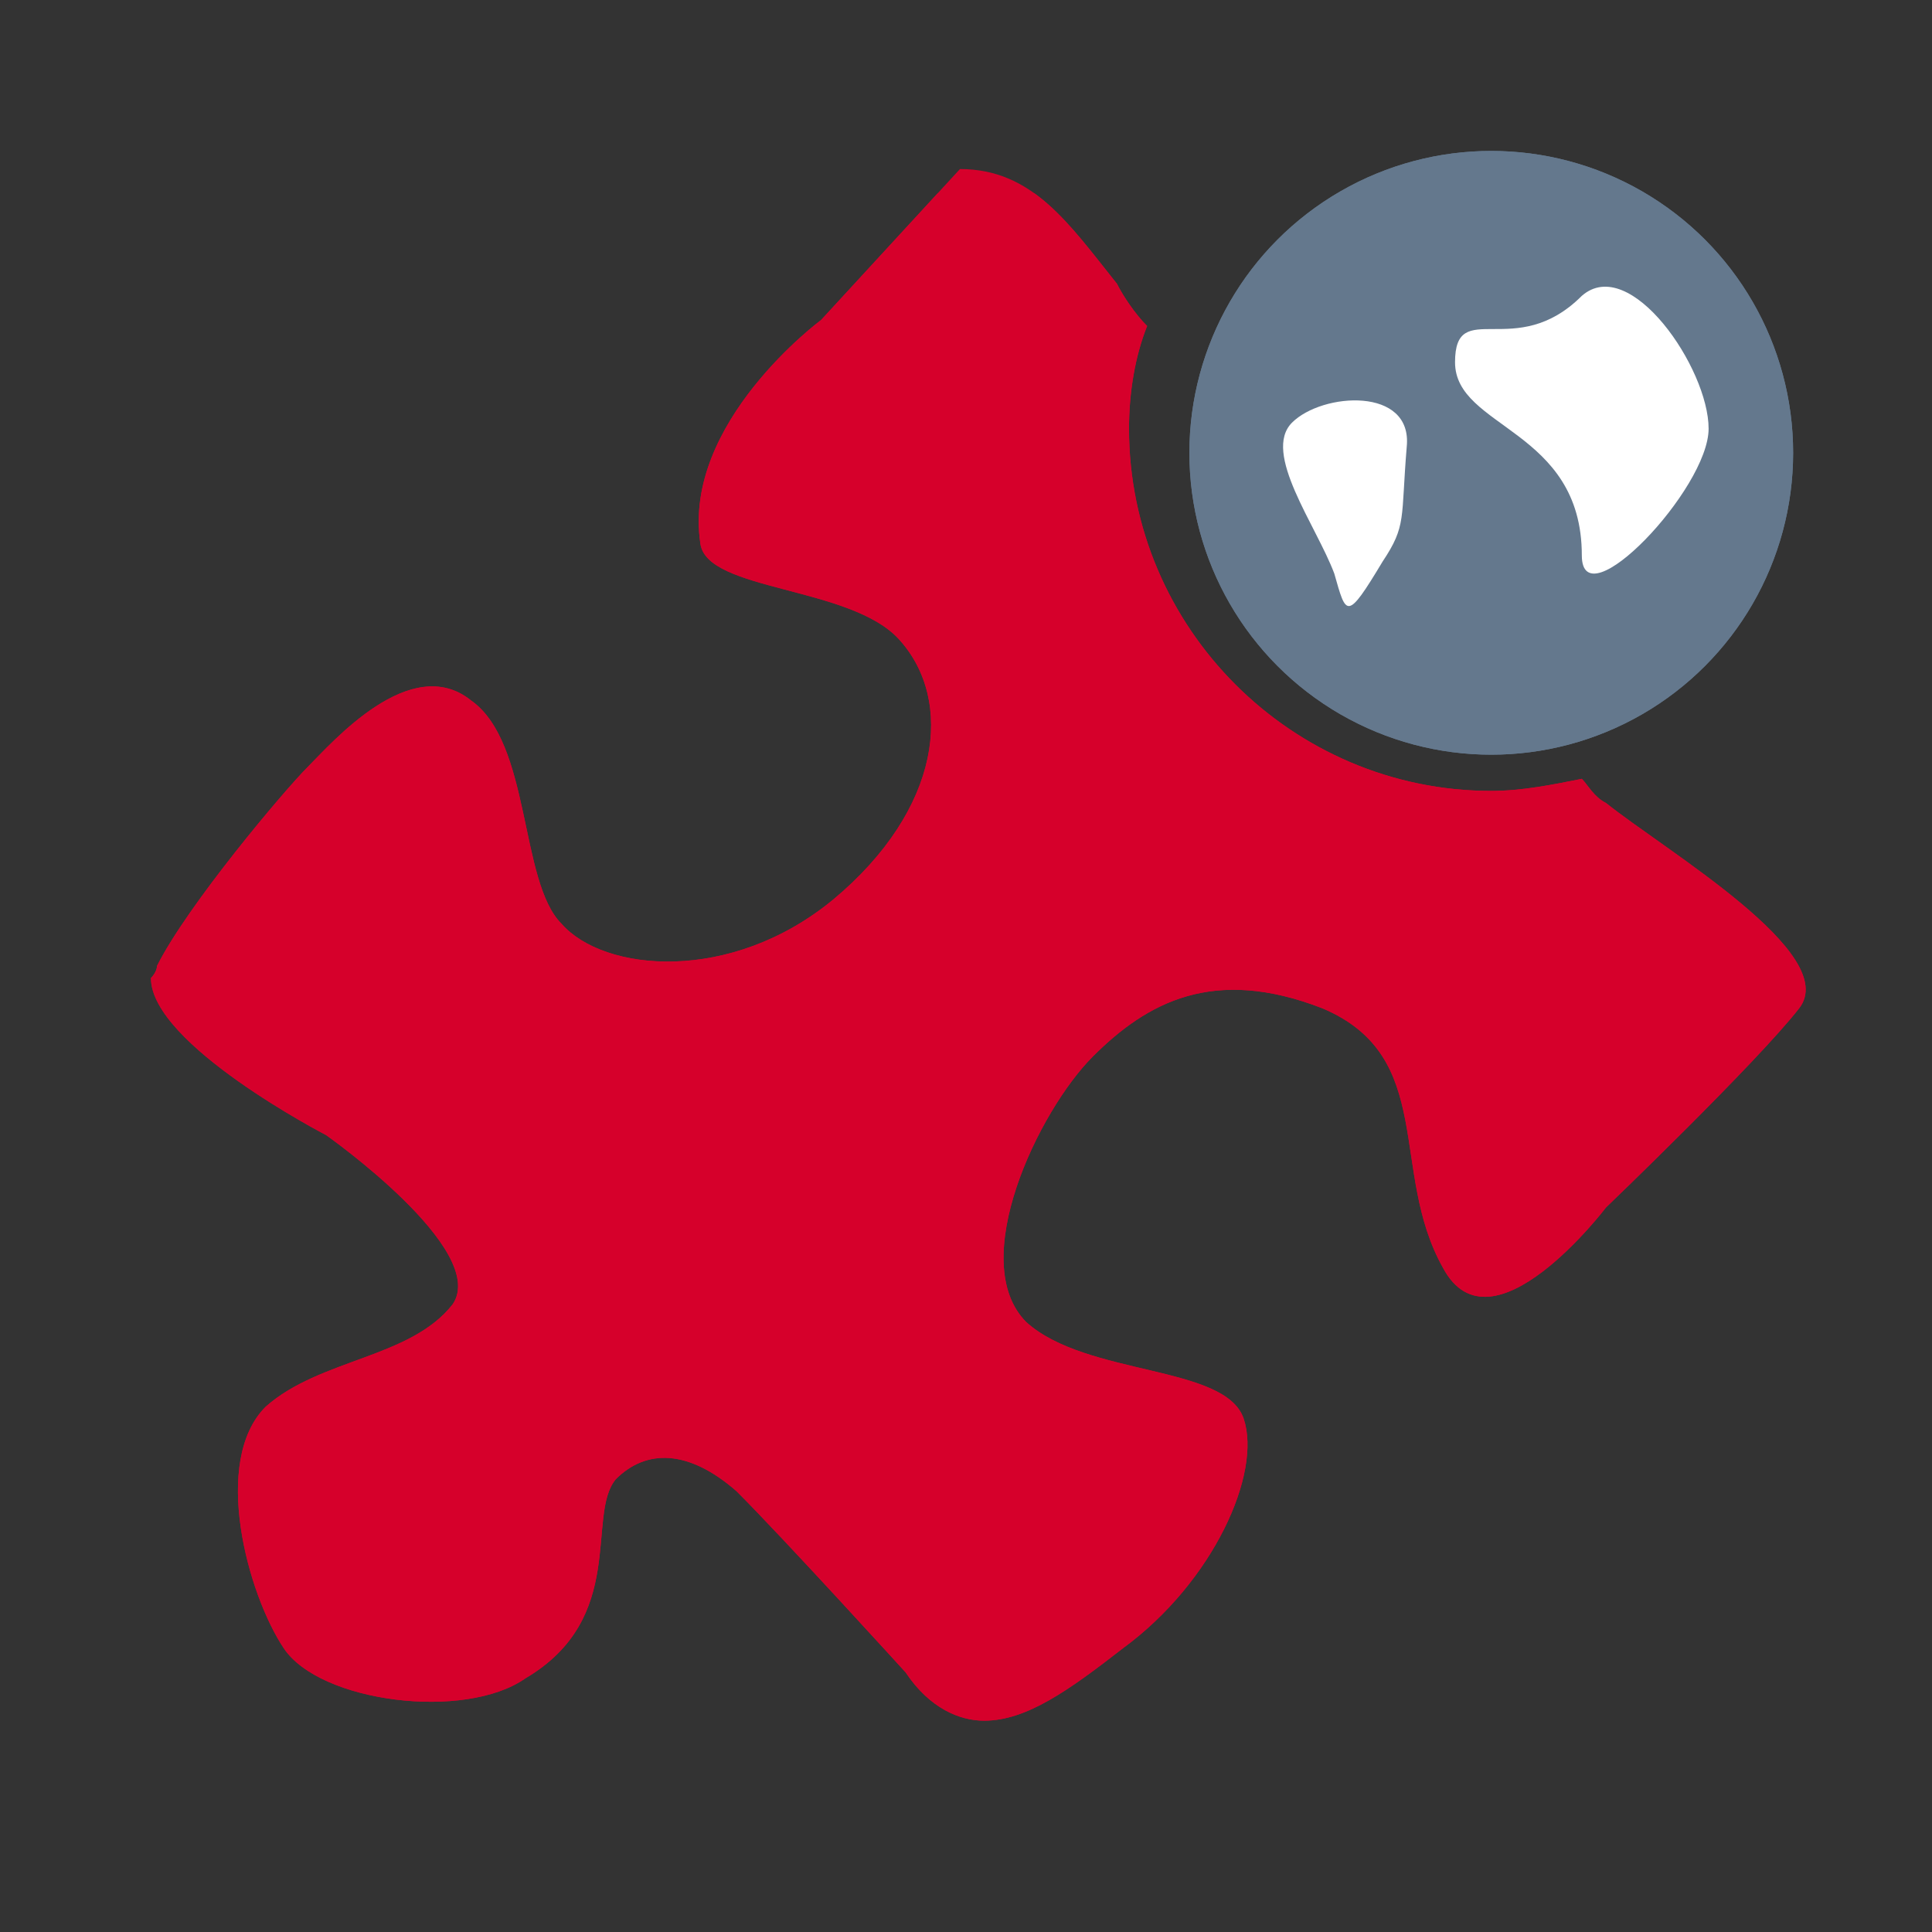 <?xml version="1.0" encoding="utf-8"?>
<!-- Generator: Adobe Illustrator 15.0.2, SVG Export Plug-In . SVG Version: 6.00 Build 0)  -->
<!DOCTYPE svg PUBLIC "-//W3C//DTD SVG 1.1//EN" "http://www.w3.org/Graphics/SVG/1.1/DTD/svg11.dtd">
<svg version="1.1" id="Layer_1" xmlns="http://www.w3.org/2000/svg" xmlns:xlink="http://www.w3.org/1999/xlink" x="0px" y="0px"
	 width="32px" height="32px" viewBox="0 0 32 32" enable-background="new 0 0 32 32" xml:space="preserve">
<rect x="0" y="0" width="32" height="32" fill="#333333" stroke="none"/>
<g>
	<g>
		<defs>
			<path id="SVGID_1_" d="M13.6,5.3c0,0-2.3,1.7-2,3.7c0.1,0.8,2.5,0.7,3.3,1.6c0.9,1,0.7,2.8-1.1,4.3c-1.7,1.4-3.8,1.2-4.5,0.4
				c-0.7-0.7-0.5-3-1.5-3.7c-1-0.8-2.3,0.7-2.7,1.1c-0.4,0.4-2,2.3-2.5,3.3c0,0.1-0.1,0.2-0.1,0.2l0,0c0,1.1,2.9,2.6,2.9,2.6
				s2.7,1.9,2.1,2.8c-0.7,0.9-2.2,0.9-3.1,1.7c-0.9,0.9-0.3,3.101,0.3,4c0.6,0.9,3,1.2,4,0.5c1.7-1,1-2.7,1.5-3.3
				c0.5-0.5,1.2-0.5,2,0.2c0.8,0.8,2.8,3,2.8,3c0.4,0.6,0.9,0.8,1.3,0.8l0,0c0.7,0,1.4-0.5,2.3-1.2c1.5-1.1,2.301-2.899,2-3.8
				c-0.3-0.9-2.6-0.7-3.6-1.6c-1-1,0.2-3.5,1.1-4.4c0.9-0.9,2-1.5,3.801-0.8c1.899,0.8,1.1,2.7,2,4.3c0.8,1.5,2.699-1,2.699-1
				s2.5-2.4,3.2-3.3c0.7-0.9-2.2-2.6-3.2-3.4C26.4,13.2,26.3,13,26.2,12.9c-0.5,0.1-1,0.2-1.5,0.2c-3.3,0-6-2.7-6-6
				c0-0.6,0.1-1.2,0.3-1.7c-0.2-0.2-0.4-0.5-0.5-0.7c-0.8-1-1.4-1.9-2.6-1.9L13.6,5.3z"/>
		</defs>
		<use xlink:href="#SVGID_1_"  overflow="visible" fill="#D6002B"/>
		<clipPath id="SVGID_2_">
			<use xlink:href="#SVGID_1_"  overflow="visible"/>
		</clipPath>
		<rect x="2.5" y="3.2" clip-path="url(#SVGID_2_)" fill="#D6002B" width="28.1" height="25.6"/>
	</g>
</g>
<g>
	<g>
		<defs>
			<circle id="SVGID_3_" cx="24.7" cy="7.5" r="5"/>
		</defs>
		<use xlink:href="#SVGID_3_"  overflow="visible" fill="#64788D"/>
		<clipPath id="SVGID_4_">
			<use xlink:href="#SVGID_3_"  overflow="visible"/>
		</clipPath>
		<rect x="19.7" y="2.5" clip-path="url(#SVGID_4_)" fill="#64788D" width="10" height="10"/>
	</g>
</g>
<g>
	<g>
		<defs>
			<rect id="SVGID_5_" x="2.5" y="2.5" width="27.5" height="26.3"/>
		</defs>
		<clipPath id="SVGID_6_">
			<use xlink:href="#SVGID_5_"  overflow="visible"/>
		</clipPath>
		<path clip-path="url(#SVGID_6_)" fill="#FFFFFF" d="M26.2,4.9C25.1,6,24.1,4.9,24.1,6S26.2,7.1,26.2,9.2c0,1.1,2.1-1.1,2.1-2.1
			S27,4.2,26.2,4.9"/>
	</g>
	<g>
		<defs>
			<rect id="SVGID_7_" x="2.5" y="2.5" width="27.5" height="26.3"/>
		</defs>
		<clipPath id="SVGID_8_">
			<use xlink:href="#SVGID_7_"  overflow="visible"/>
		</clipPath>
		<path clip-path="url(#SVGID_8_)" fill="#FFFFFF" d="M23.3,7.4C23.4,6.4,21.9,6.5,21.4,7S21.8,8.7,22.1,9.5
			c0.2,0.7,0.2,0.8,0.801-0.2C23.3,8.7,23.2,8.6,23.3,7.4"/>
	</g>
</g>
</svg>
